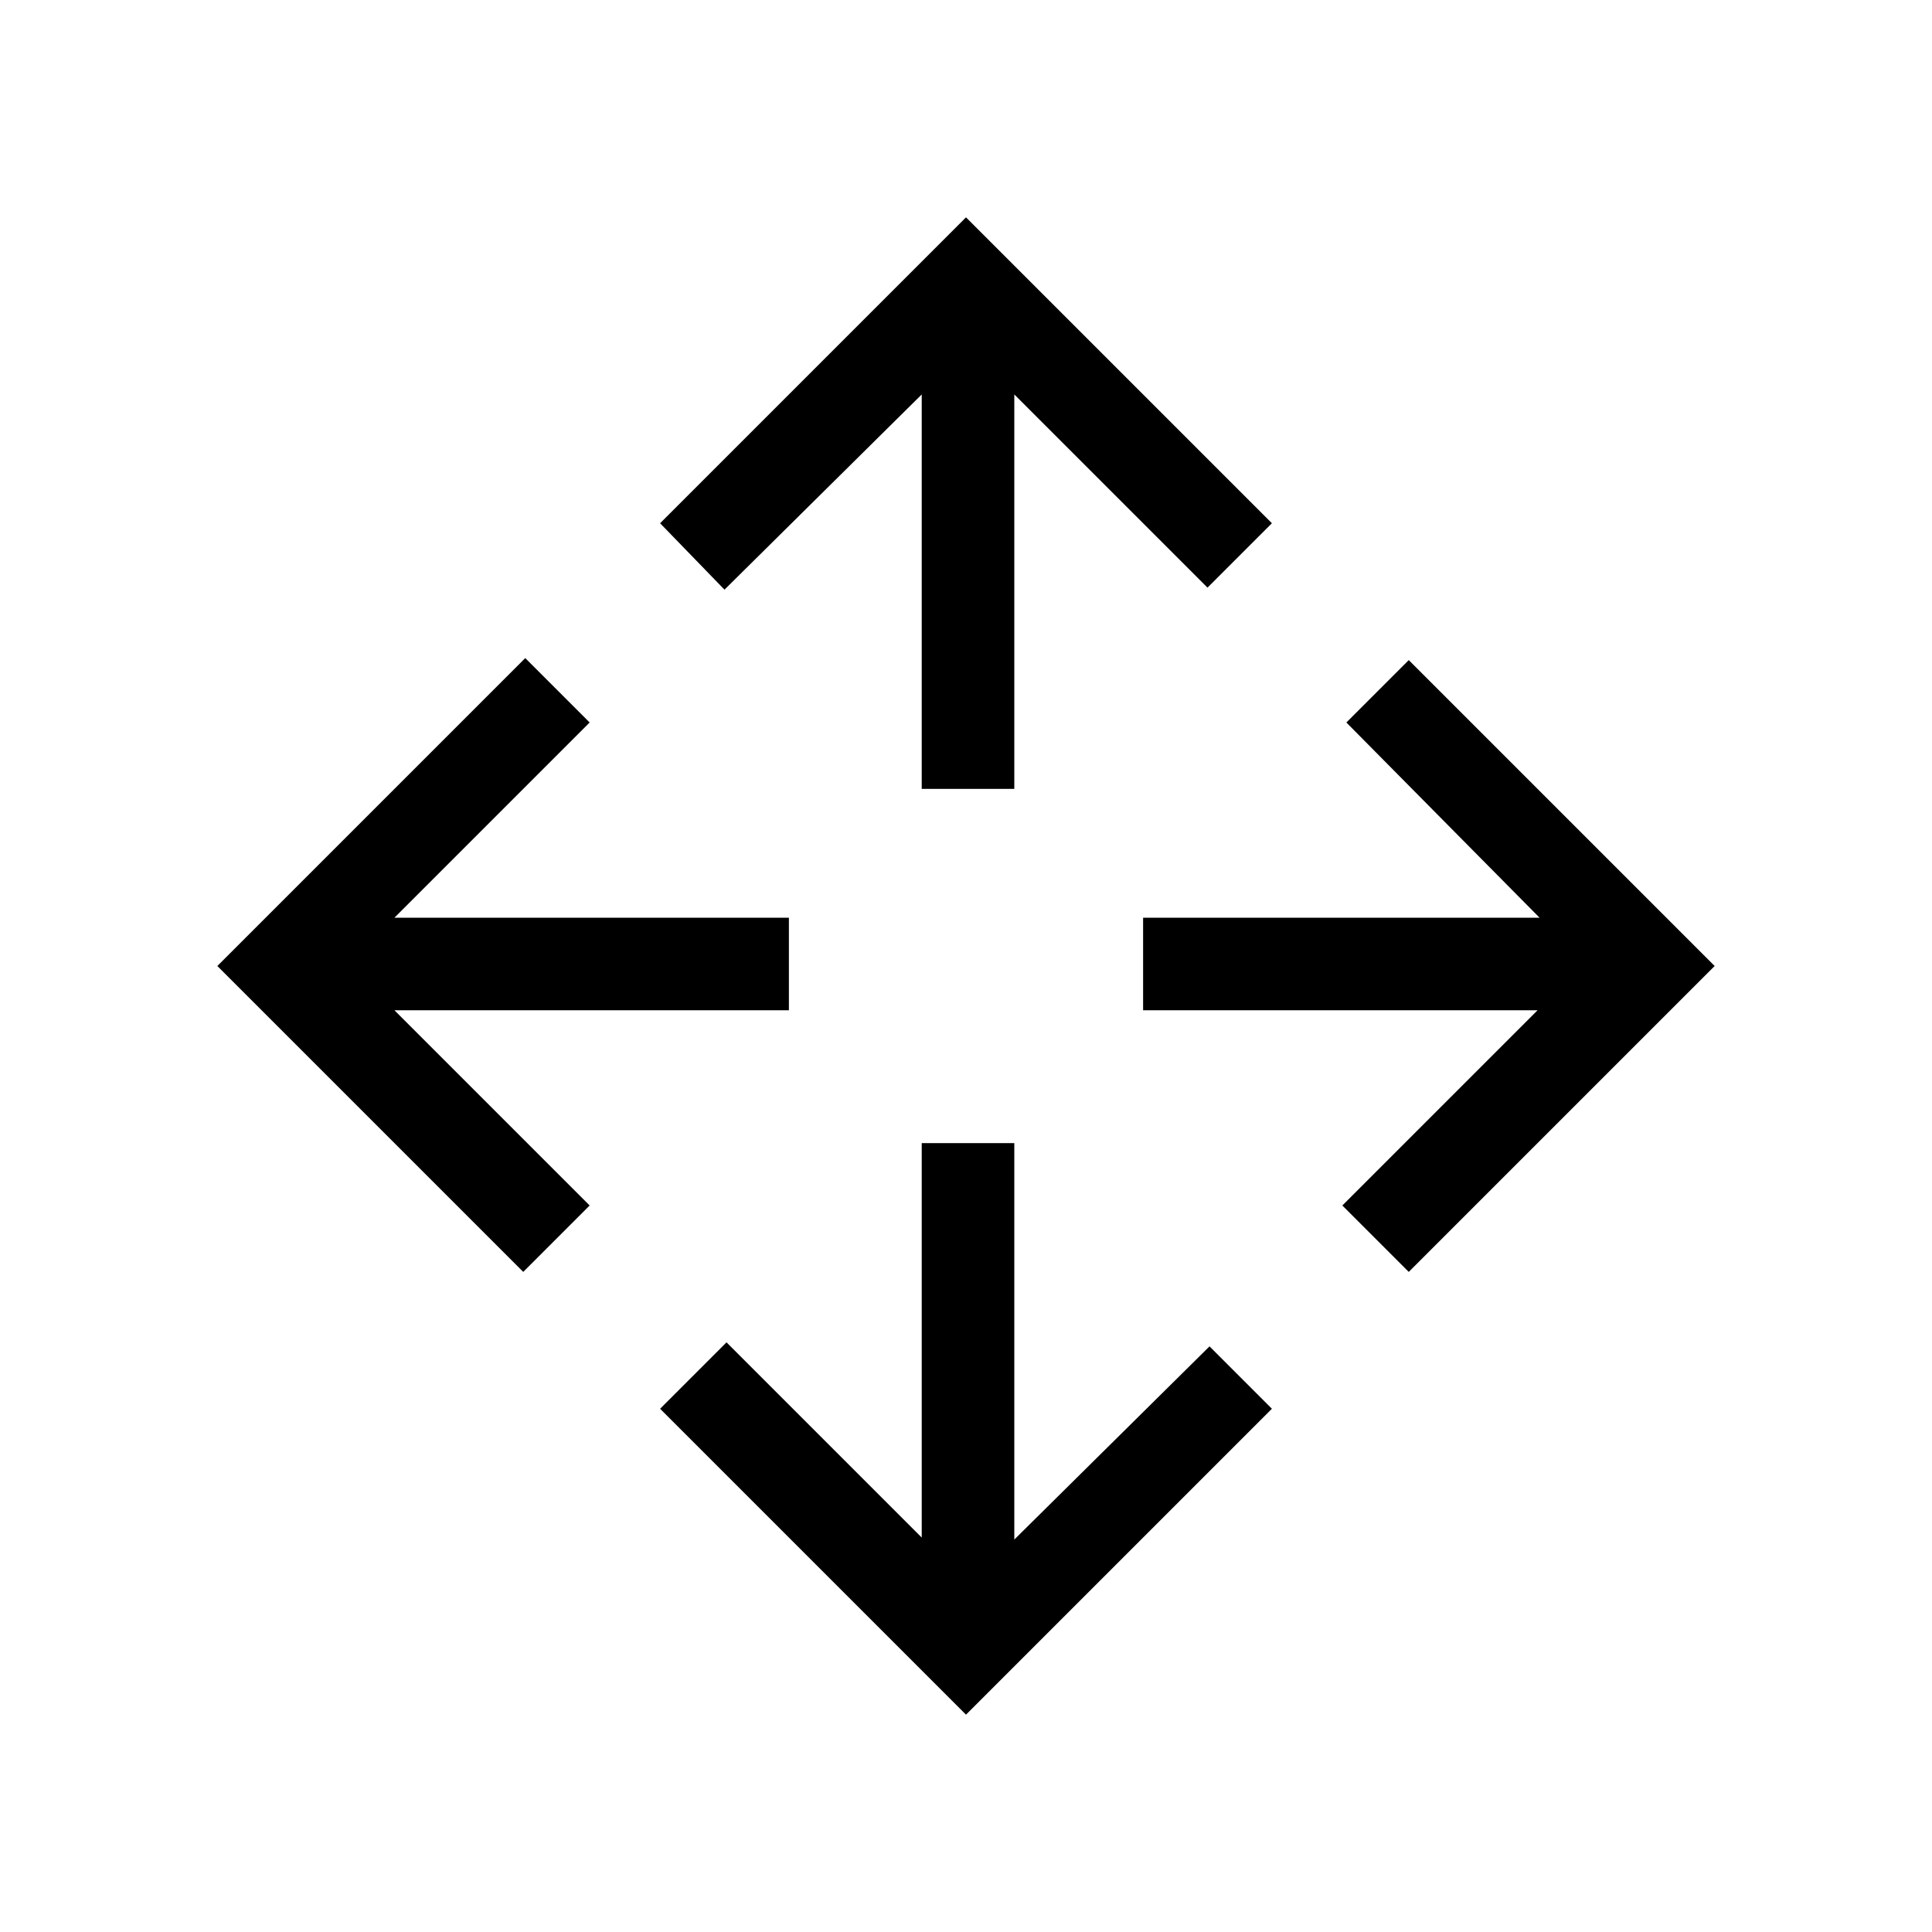 <svg xmlns="http://www.w3.org/2000/svg" height="20" viewBox="0 -960 960 960" width="20"><path d="M480-108 328-260l33-33 97 97v-196h46v197l97-96 31 31-152 152ZM260-328 108-480l153-153 32 32-97 97h196v46H196l97 97-33 33Zm440 0-33-33 97-97H568v-46h197l-96-97 31-31 152 152-152 152ZM458-568v-196l-98 97-32-33 152-152 152 152-32 32-96-96v196h-46Z"/></svg>